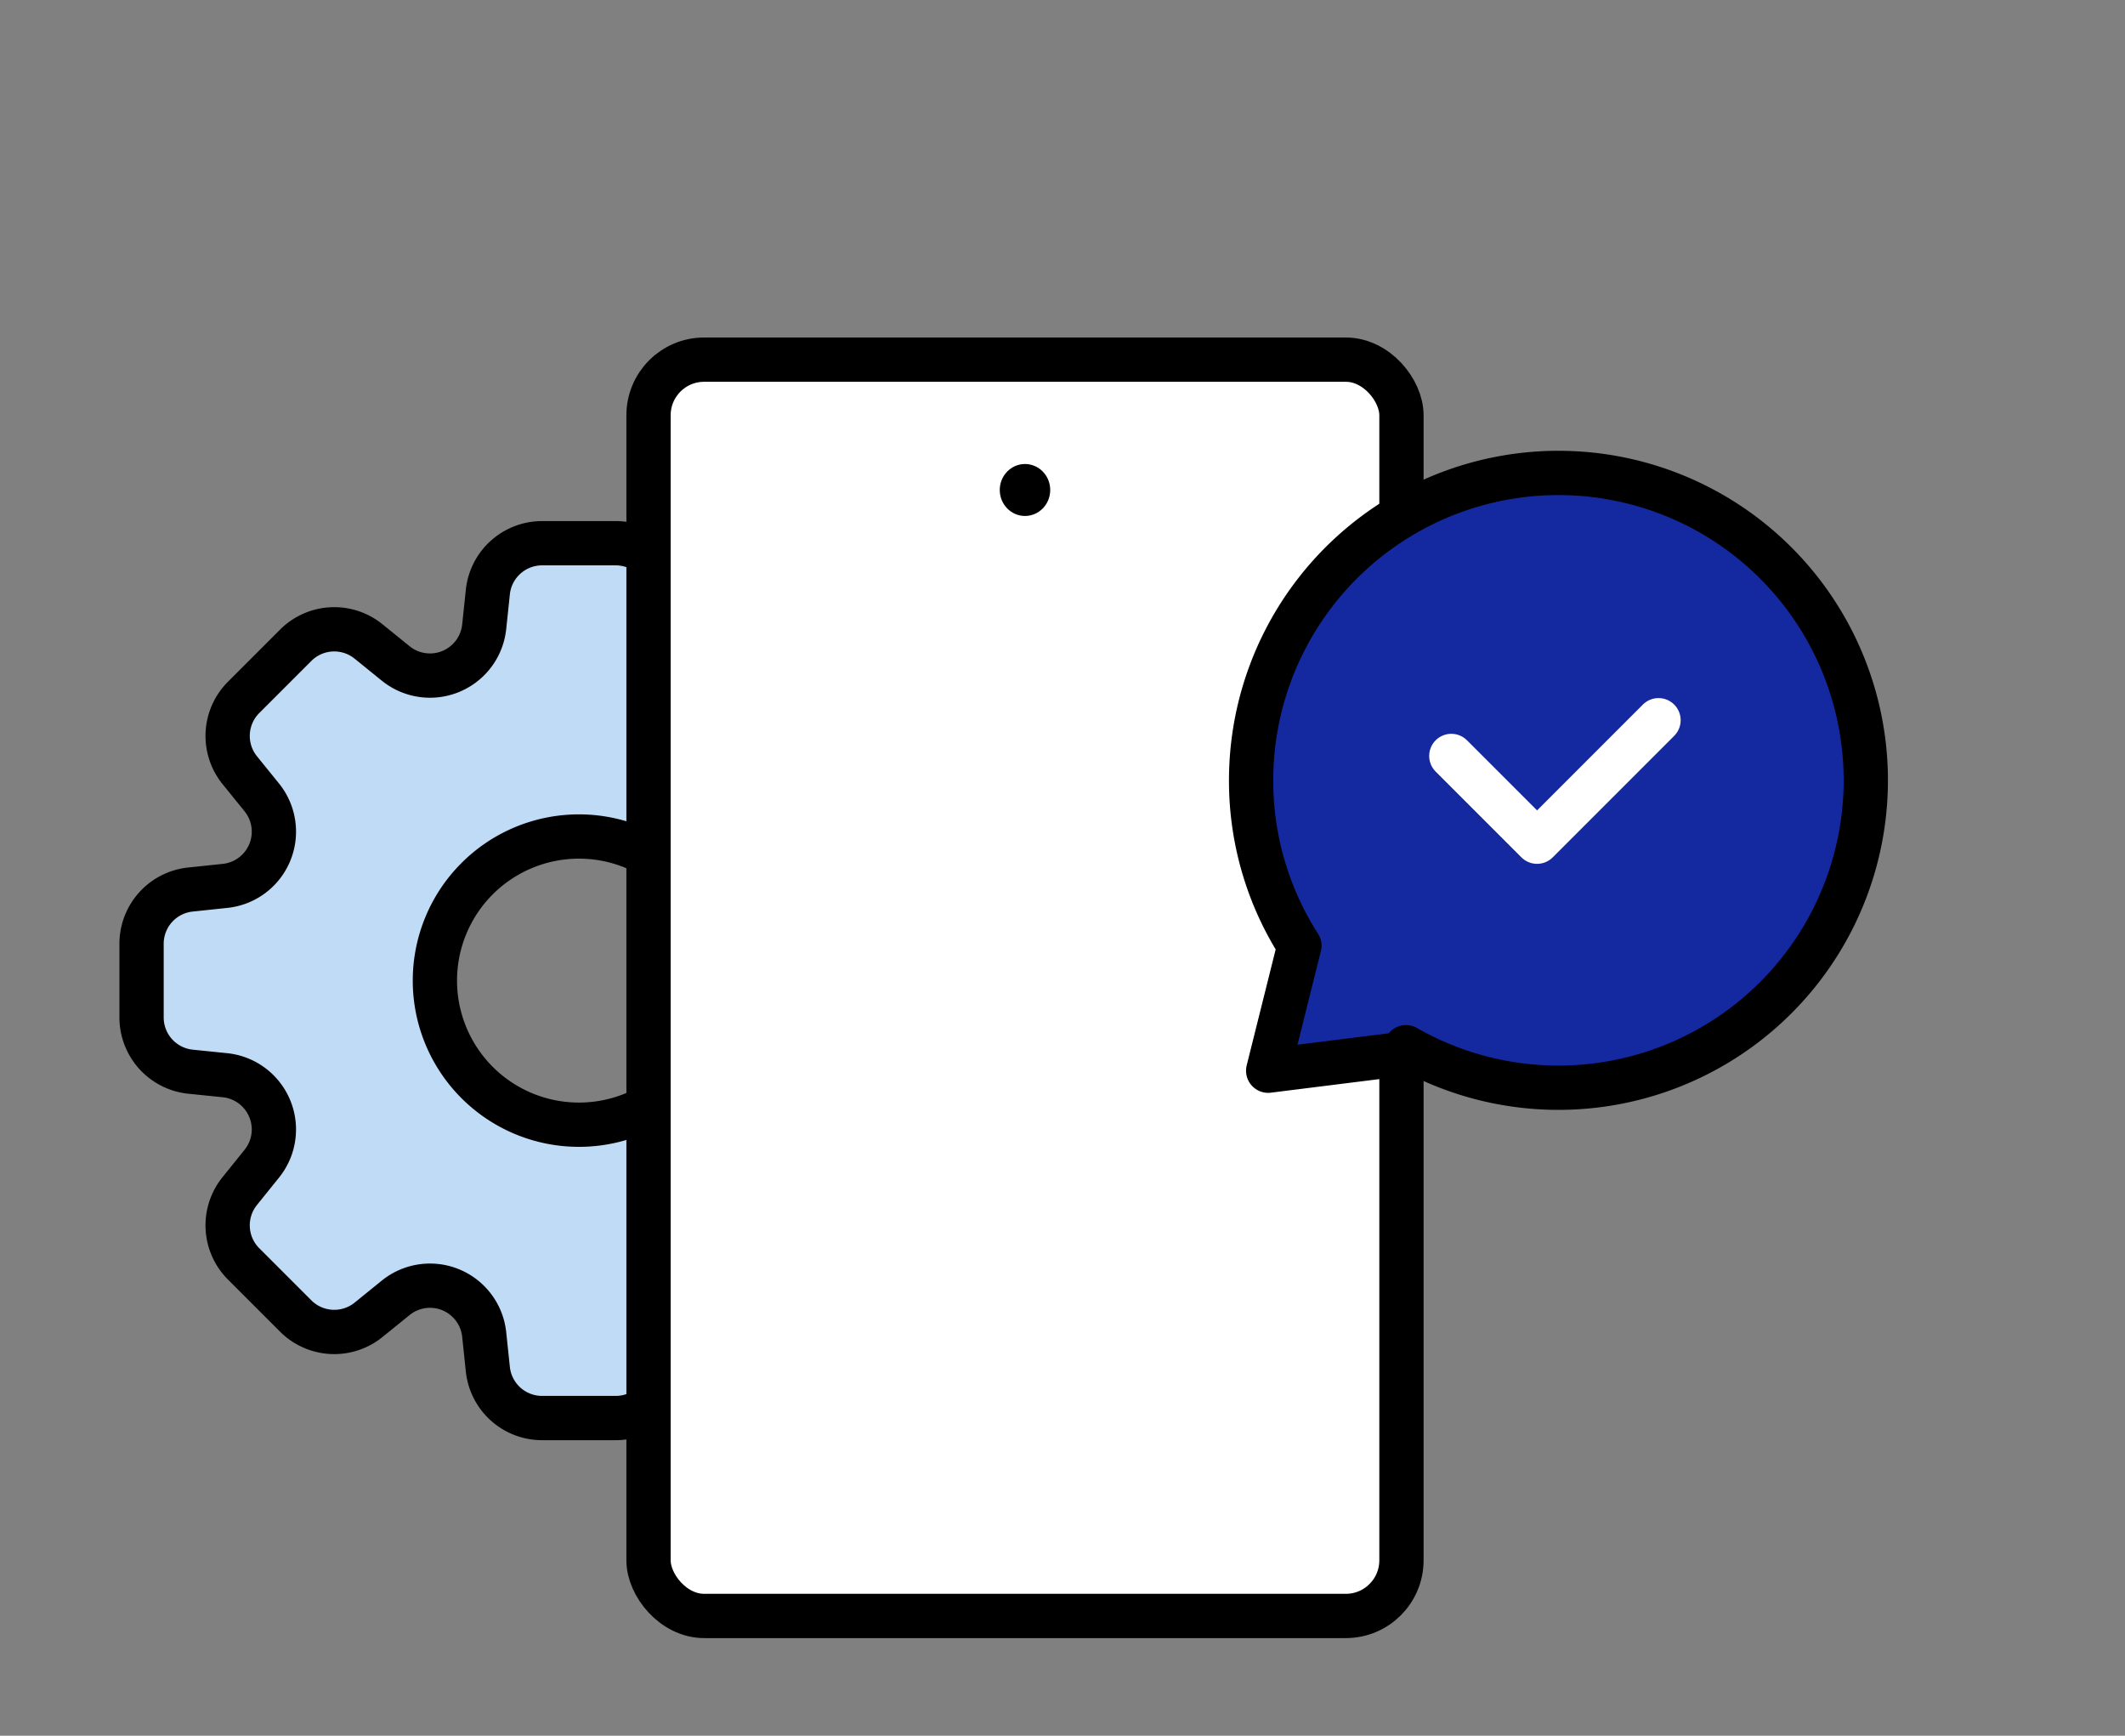 <svg xmlns="http://www.w3.org/2000/svg" width="120" height="98" viewBox="0 0 120 98">
  <rect x="0" y="0" width="120" height="98" fill="#808080" stroke="none"/>
  <g id="그룹_5479" data-name="그룹 5479" transform="translate(-1077 -2694)">
    <g id="그룹_2336" data-name="그룹 2336" transform="translate(-625.458 2628.537)">
      <g id="그룹_2334" data-name="그룹 2334" transform="translate(1710.458 96.134)">
        <path id="패스_706" data-name="패스 706" d="M1757.089,112.079l-1.958-.206a3.078,3.078,0,0,1-2.071-5l1.238-1.529a3.076,3.076,0,0,0-.215-4.114l-2.941-2.942a3.078,3.078,0,0,0-4.116-.215l-1.53,1.239a3.078,3.078,0,0,1-5-2.071l-.206-1.957a3.078,3.078,0,0,0-3.061-2.758h-4.16a3.078,3.078,0,0,0-3.062,2.758l-.206,1.957a3.078,3.078,0,0,1-5,2.071l-1.53-1.239a3.076,3.076,0,0,0-4.114.215l-2.942,2.942a3.077,3.077,0,0,0-.215,4.114l1.238,1.529a3.078,3.078,0,0,1-2.071,5l-1.958.206a3.078,3.078,0,0,0-2.757,3.062v4.16a3.079,3.079,0,0,0,2.757,3.062l1.958.2a3.079,3.079,0,0,1,2.071,5L1716,129.1a3.079,3.079,0,0,0,.215,4.116l2.942,2.942a3.08,3.08,0,0,0,4.114.215l1.53-1.24a3.078,3.078,0,0,1,5,2.071l.206,1.957a3.078,3.078,0,0,0,3.062,2.758h4.16a3.078,3.078,0,0,0,3.061-2.758l.206-1.957a3.078,3.078,0,0,1,5-2.071l1.53,1.24a3.082,3.082,0,0,0,4.116-.215l2.941-2.942a3.078,3.078,0,0,0,.215-4.116l-1.238-1.528a3.079,3.079,0,0,1,2.071-5l1.958-.2a3.081,3.081,0,0,0,2.758-3.062v-4.16A3.079,3.079,0,0,0,1757.089,112.079Zm-21.938,13.278a8.136,8.136,0,1,1,8.138-8.136A8.136,8.136,0,0,1,1735.151,125.357Z" transform="translate(-1710.458 -92.526)" fill="#bfdbf6" stroke="#000" stroke-linecap="round" stroke-linejoin="round" stroke-width="2.5"/>
      </g>
      <g id="그룹_2335" data-name="그룹 2335" transform="translate(1739.081 85.769)">
        <rect id="사각형_1833" data-name="사각형 1833" width="42.518" height="70.932" rx="3.14" fill="#fff" stroke="#000" stroke-linecap="round" stroke-linejoin="round" stroke-width="2.5"/>
        <ellipse id="타원_162" data-name="타원 162" cx="1.425" cy="1.467" rx="1.425" ry="1.467" transform="translate(19.834 5.892)"/>
      </g>
      <g id="그룹_2337" data-name="그룹 2337" transform="translate(0 -4.973)">
        <path id="패스_707" data-name="패스 707" d="M1751.3,110.547a17.356,17.356,0,1,1,8.744,15.036l-.08.362-7.7.964,1.764-7.059A17.218,17.218,0,0,1,1751.3,110.547Z" transform="translate(21.809 3.98)" fill="#1428a0" stroke="#000" stroke-linecap="round" stroke-linejoin="round" stroke-width="2.5"/>
        <path id="패스_708" data-name="패스 708" d="M1757.611,103l4.842,4.842,6.859-6.859" transform="translate(26.804 10.117)" fill="#1428a0" stroke="#fff" stroke-linecap="round" stroke-linejoin="round" stroke-width="2.5"/>
      </g>
    </g>
    <rect id="사각형_2934" data-name="사각형 2934" width="120" height="98" transform="translate(1077 2694)" fill="none" opacity="0.71"/>
  </g>
</svg>
